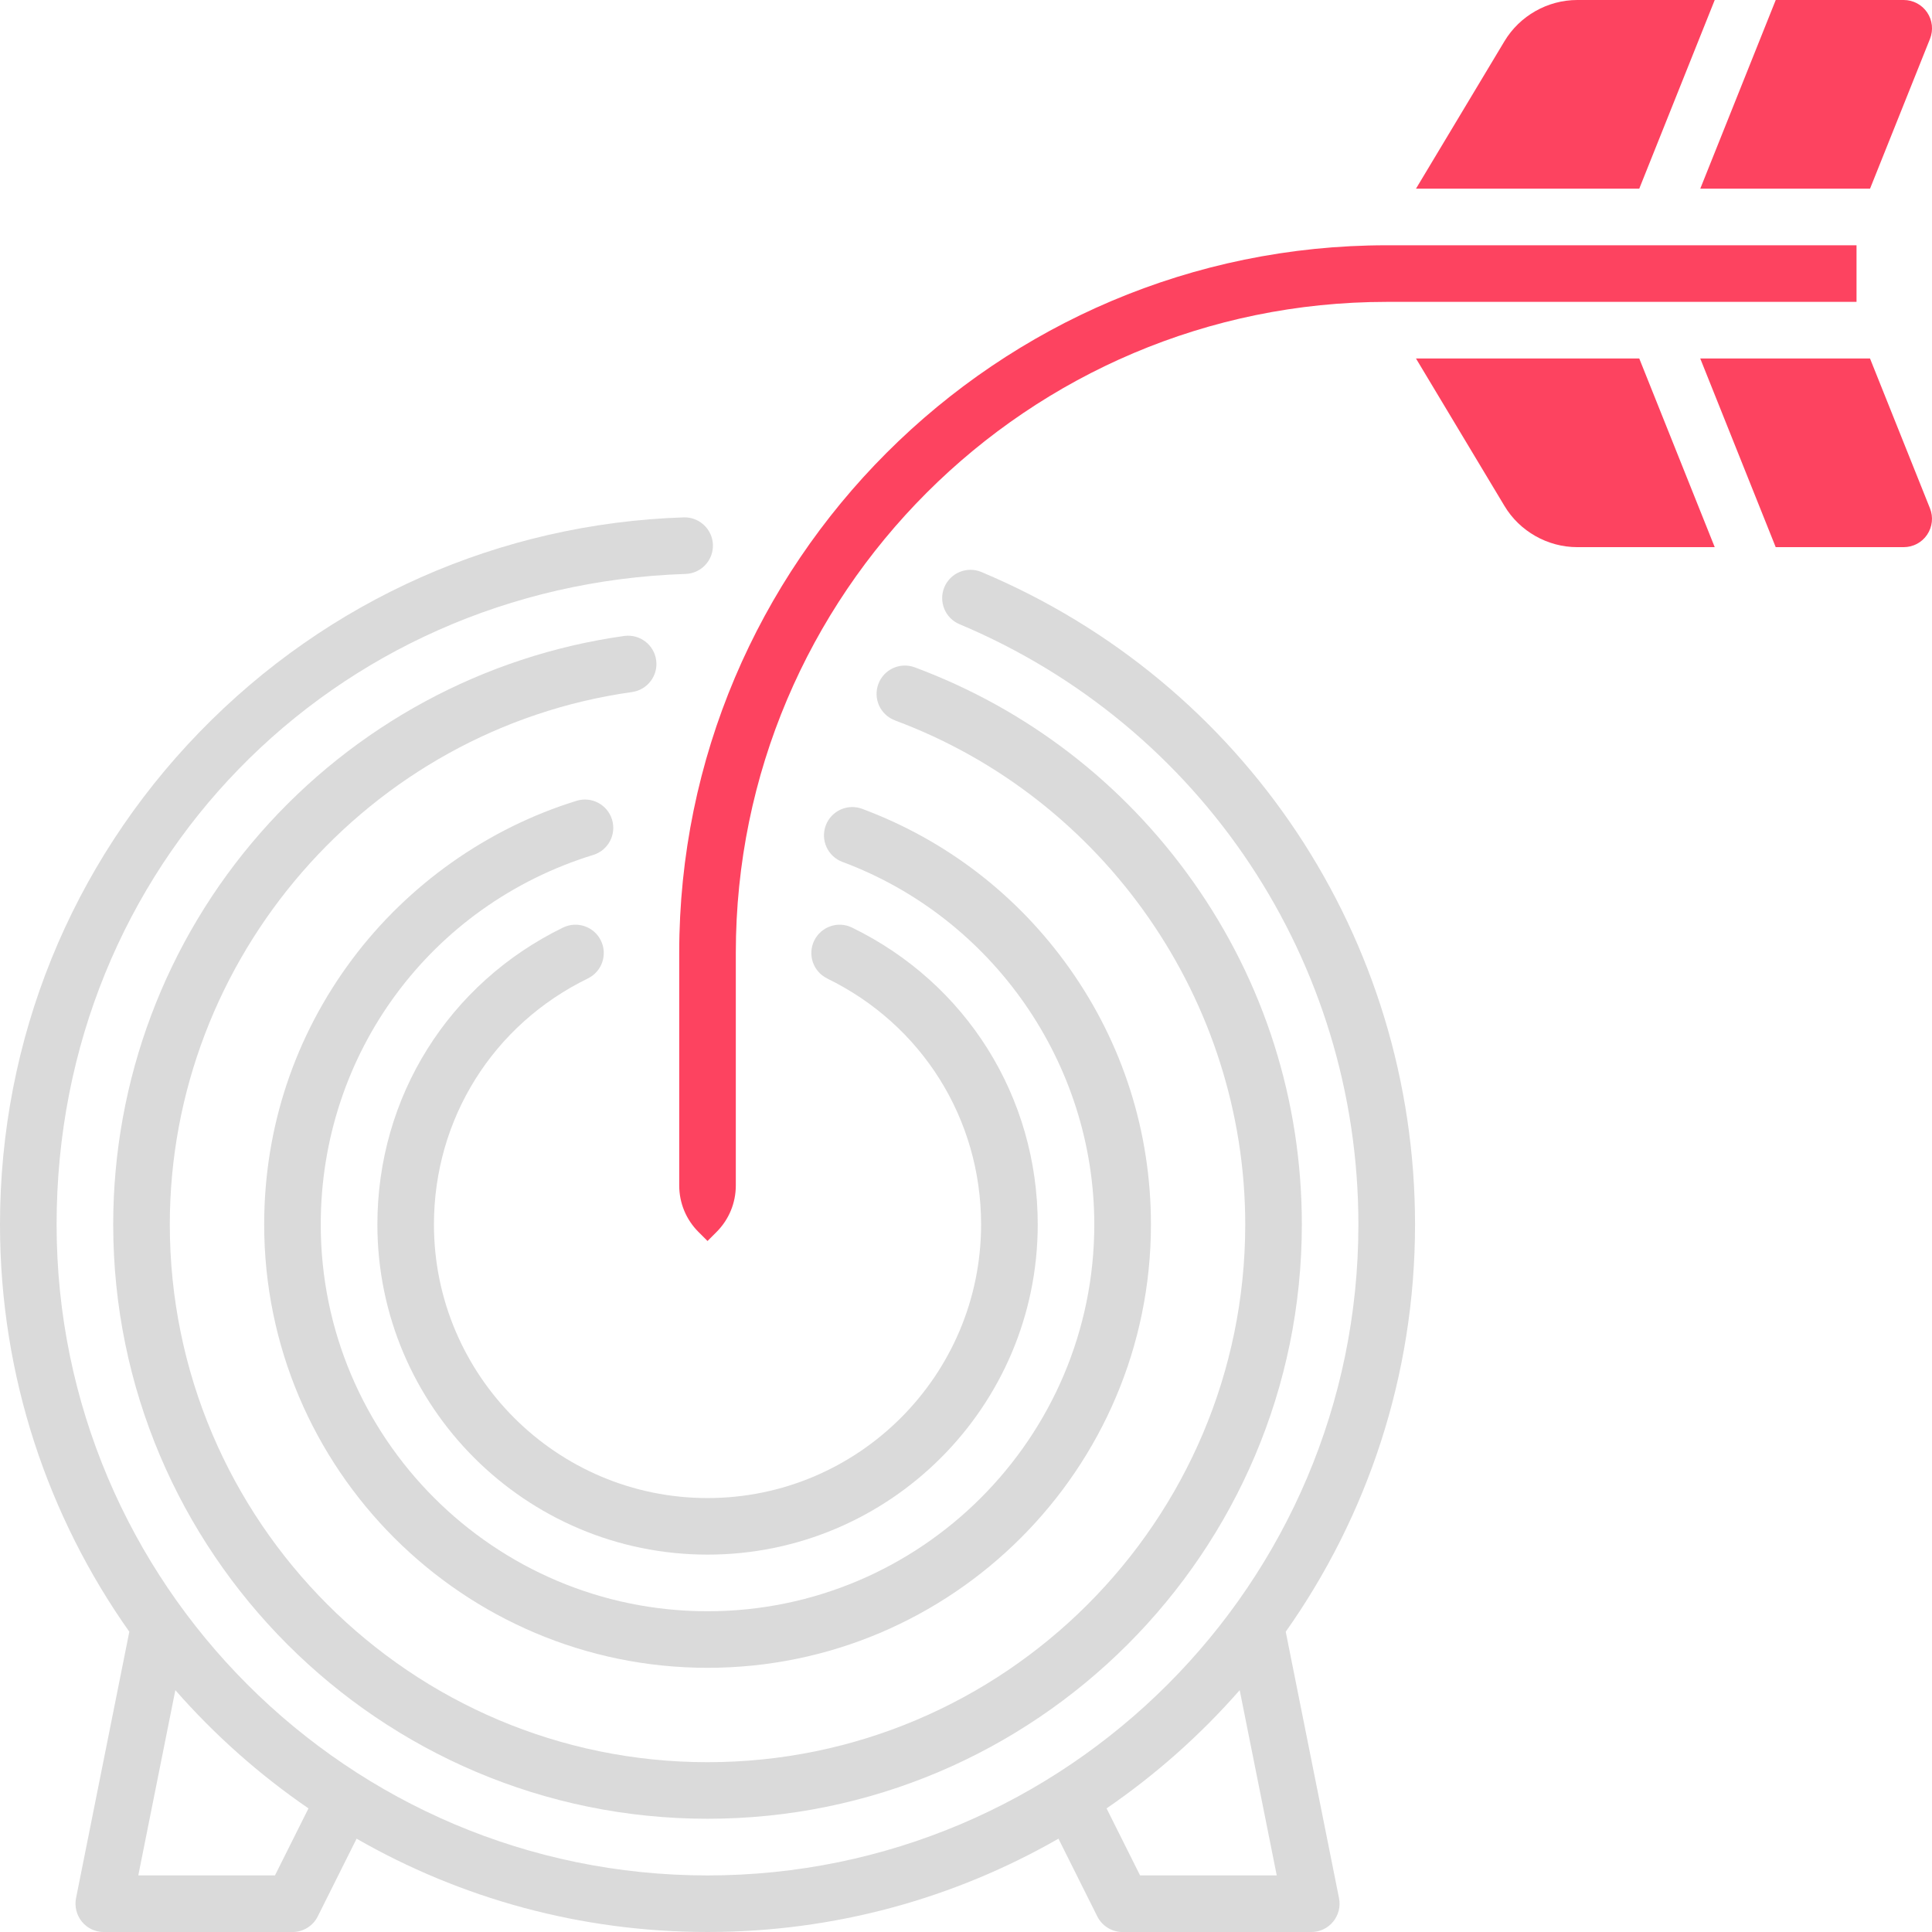 <?xml version="1.0" encoding="UTF-8"?>
<svg id="OBJECT" xmlns="http://www.w3.org/2000/svg" viewBox="0 0 512 512">
  <defs>
    <style>
      .cls-1 {
        fill: #FD4360;
      }

      .cls-2 {
        fill: #dadada;
      }
    </style>
  </defs>
  <g>
    <path class="cls-2" d="M340.73,432.43c21.57-30.54,34.27-67.78,34.27-107.93,0-75.72-45.1-143.59-114.91-172.91-3.81-1.6-8.21,.19-9.82,4.01-1.6,3.82,.19,8.22,4.01,9.82,64.22,26.98,105.71,89.42,105.71,159.09,0,95.12-77.38,172.5-172.5,172.5S15,419.62,15,324.5,88.21,155.19,181.68,152.1c4.14-.14,7.38-3.6,7.25-7.74-.14-4.14-3.62-7.38-7.74-7.25-48.75,1.61-94.32,21.83-128.33,56.91C18.77,229.18,0,275.52,0,324.5c0,40.15,12.69,77.39,34.27,107.93l-14.12,70.6c-.44,2.2,.13,4.49,1.55,6.23,1.42,1.74,3.55,2.75,5.8,2.75h50c2.84,0,5.44-1.6,6.71-4.15l10.29-20.59c27.42,15.73,59.18,24.73,93,24.73s65.57-9,93-24.73l10.29,20.59c1.27,2.54,3.87,4.15,6.71,4.15h50c2.25,0,4.38-1.01,5.8-2.75,1.42-1.74,2-4.02,1.55-6.23l-14.12-70.6ZM72.86,497H36.65l9.82-49.09c10.39,11.86,22.24,22.39,35.28,31.33l-8.88,17.76Zm229.27,0l-8.88-17.76c13.04-8.94,24.89-19.47,35.28-31.33l9.82,49.09h-36.22Z"/>
    <path class="cls-2" d="M237.18,190.92c55.52,20.64,92.82,74.32,92.82,133.58,0,78.57-63.92,142.5-142.5,142.5S45,403.07,45,324.5c0-70.65,52.66-131.31,122.5-141.1,4.1-.58,6.96-4.37,6.39-8.47-.58-4.1-4.37-6.96-8.47-6.39-37.25,5.22-71.49,23.76-96.41,52.19-25.16,28.7-39.01,65.55-39.01,103.76,0,86.85,70.65,157.5,157.5,157.5s157.5-70.65,157.5-157.5c0-32.77-9.97-64.19-28.83-90.85-18.45-26.07-43.95-45.71-73.76-56.79-3.88-1.44-8.2,.53-9.64,4.42s.53,8.2,4.42,9.64Z"/>
    <path class="cls-2" d="M219.21,259.31c25.16,12.26,40.79,37.24,40.79,65.19,0,39.98-32.52,72.5-72.5,72.5s-72.5-32.52-72.5-72.5c0-27.96,15.63-52.94,40.79-65.2,3.72-1.81,5.27-6.3,3.46-10.03-1.81-3.72-6.3-5.27-10.03-3.46-30.36,14.79-49.21,44.94-49.21,78.68,0,48.25,39.25,87.5,87.5,87.5s87.5-39.25,87.5-87.5c0-33.74-18.86-63.88-49.21-78.67-3.72-1.82-8.21-.27-10.03,3.46-1.81,3.72-.27,8.21,3.46,10.03Z"/>
    <path class="cls-2" d="M223.24,228.41c39.93,14.86,66.76,53.47,66.76,96.09,0,56.52-45.98,102.5-102.5,102.5s-102.5-45.98-102.5-102.5c0-45.26,29.03-84.62,72.23-97.94,3.96-1.22,6.18-5.42,4.96-9.38-1.22-3.96-5.42-6.18-9.38-4.96-23.48,7.24-44.57,22.11-59.38,41.87-15.32,20.44-23.42,44.79-23.42,70.4,0,64.79,52.71,117.5,117.5,117.5s117.5-52.71,117.5-117.5c0-24.45-7.44-47.88-21.51-67.77-13.75-19.45-32.78-34.1-55.02-42.37-3.88-1.45-8.2,.53-9.65,4.41-1.44,3.88,.53,8.2,4.41,9.65Z"/>
  </g>
  <g>
    <path class="cls-1" d="M492,65h-124.5c-103.39,0-187.5,84.11-187.5,187.5v61.64c0,4.67,1.82,9.07,5.13,12.37l2.37,2.37,2.37-2.37c3.31-3.31,5.13-7.7,5.13-12.37v-61.64c0-95.12,77.38-172.5,172.5-172.5h124.5v-15Z"/>
    <path class="cls-1" d="M454.42,0h-36.43c-7.86,0-15.25,4.19-19.29,10.92l-23.45,39.08h59.17L454.42,0Z"/>
    <path class="cls-1" d="M495.58,50l15.89-39.71c.92-2.31,.64-4.93-.75-6.99-1.4-2.06-3.72-3.3-6.21-3.3h-33.92l-20,50h45Z"/>
    <path class="cls-1" d="M375.25,95l23.45,39.08c4.04,6.74,11.44,10.92,19.29,10.92h36.43l-20-50h-59.17Z"/>
    <path class="cls-1" d="M495.58,95h-45l20,50h33.92c2.49,0,4.82-1.23,6.21-3.3,1.39-2.06,1.68-4.68,.75-6.99l-15.89-39.71Z"/>
  </g>
</svg>
